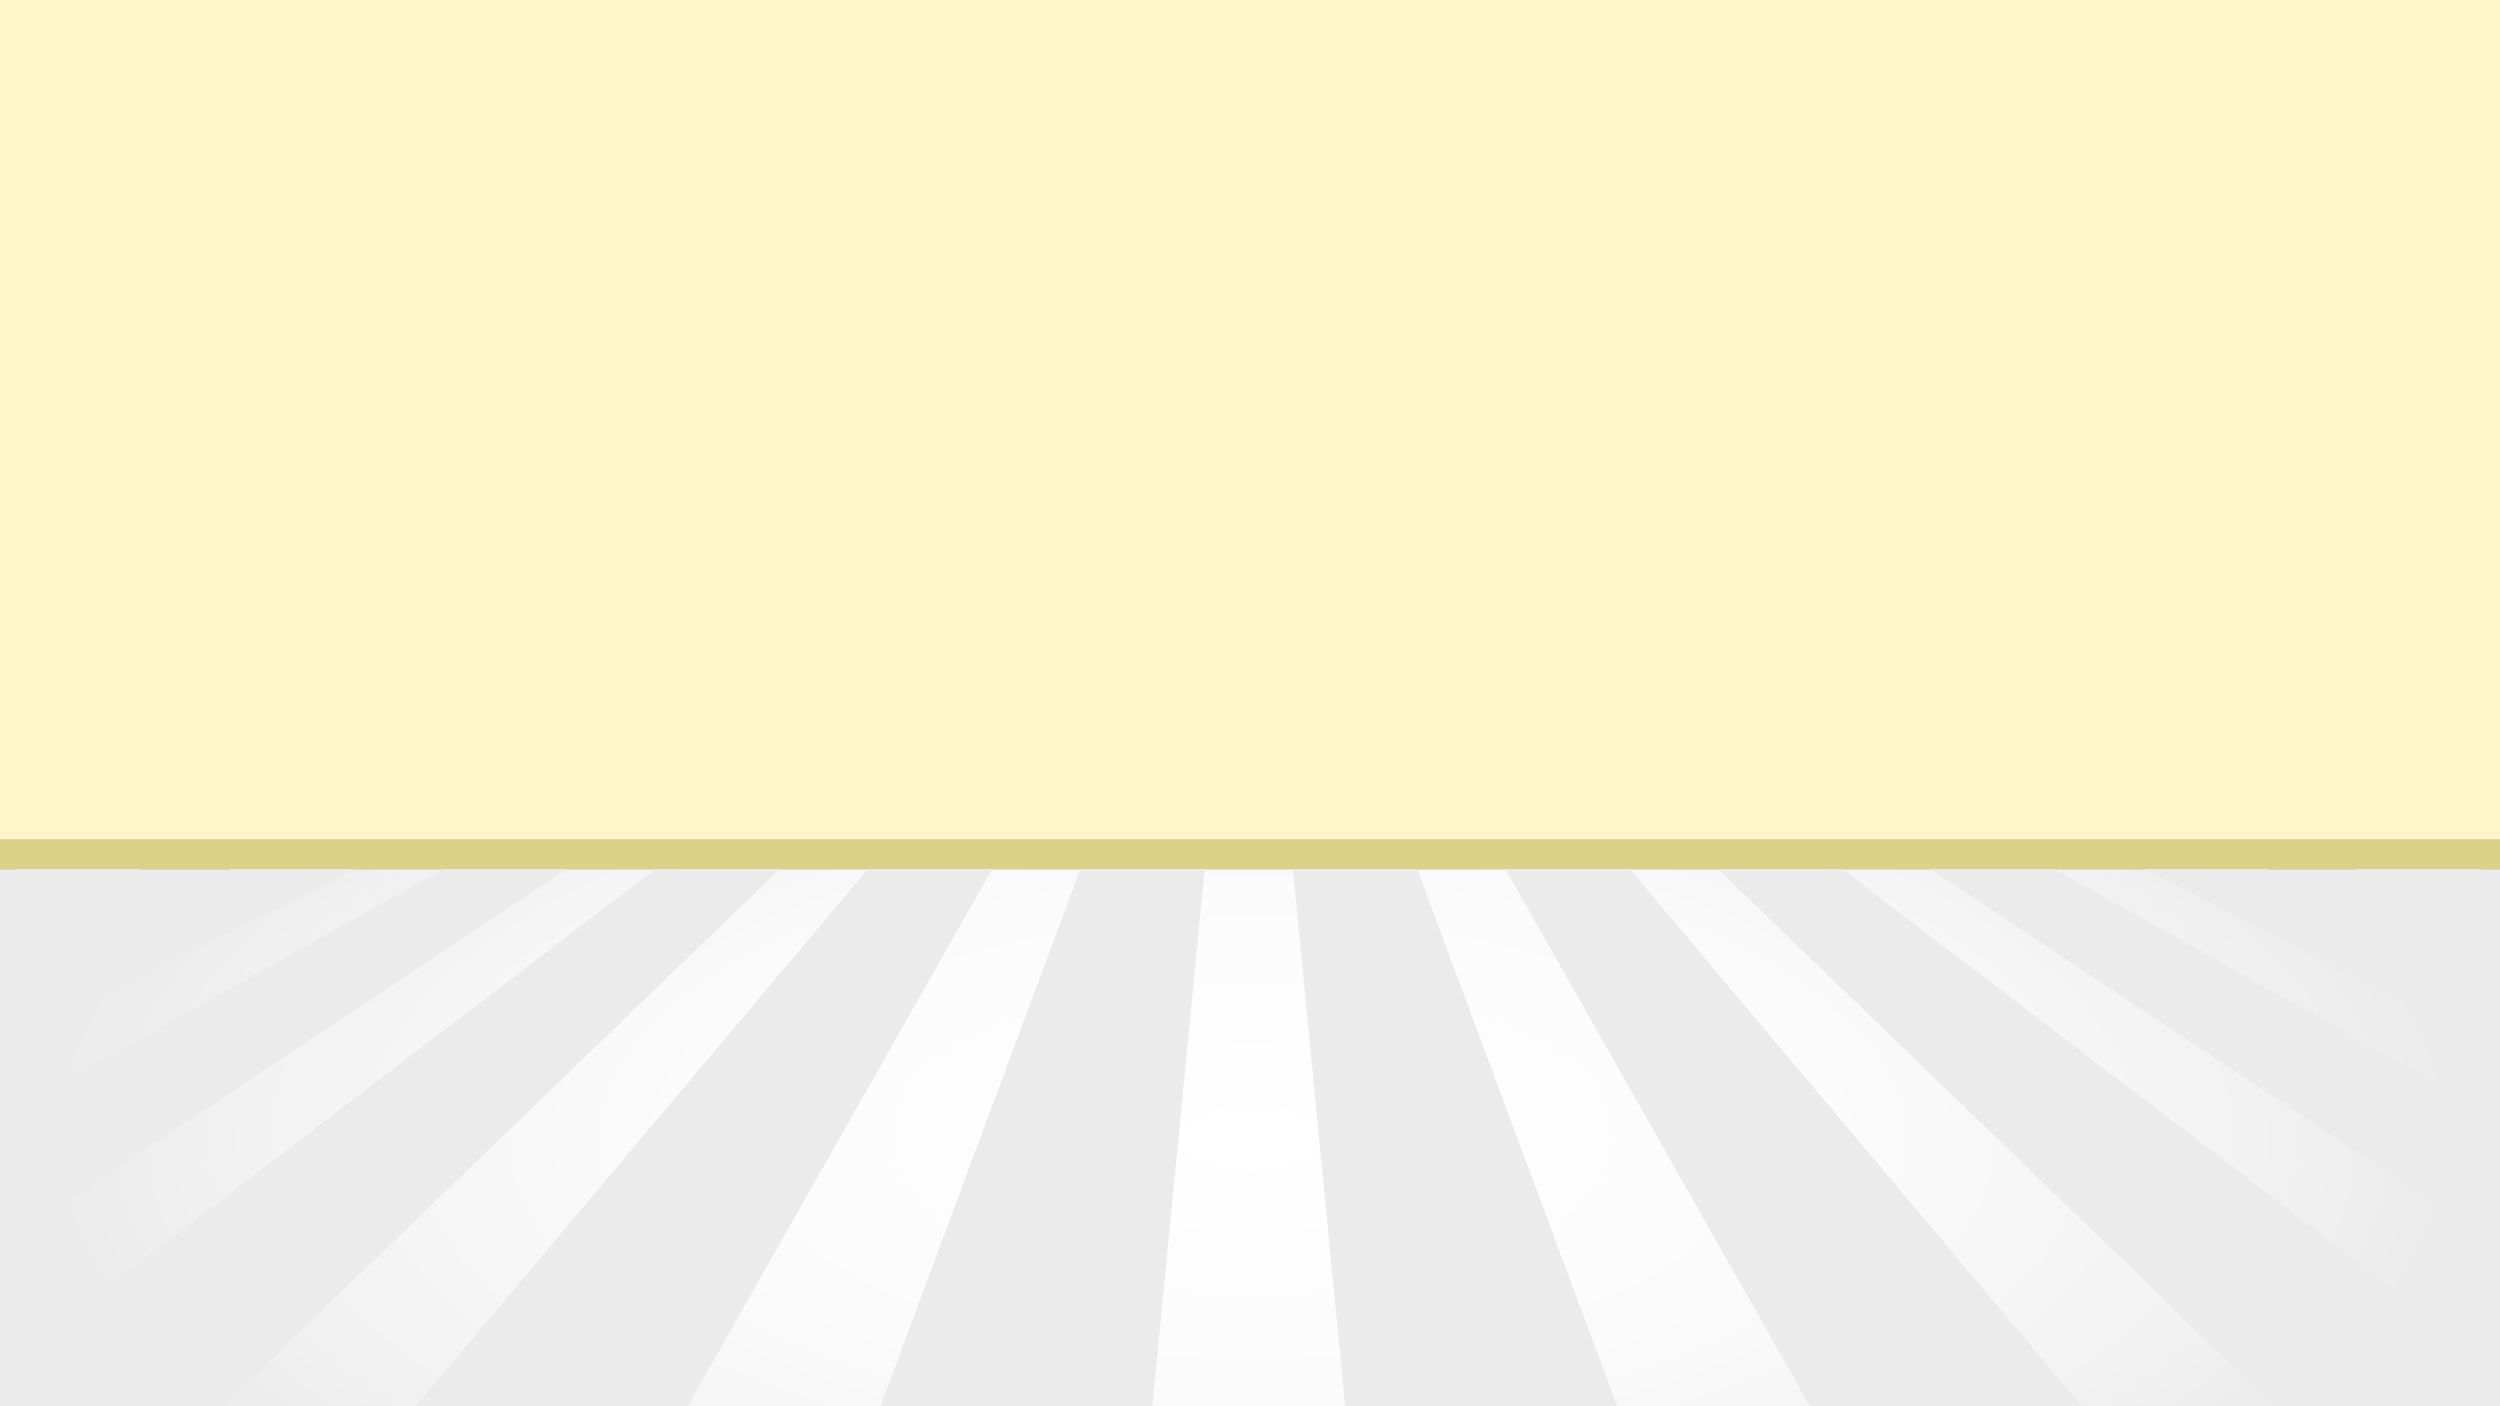 <?xml version="1.0" encoding="UTF-8"?>
<svg id="Desenho" xmlns="http://www.w3.org/2000/svg" version="1.1" xmlns:xlink="http://www.w3.org/1999/xlink" viewBox="0 0 1920 1080">
  <rect x="0" y="0" width="1920" height="1080" fill="#333333" stroke="none"/>
  <!-- Generator: Adobe Illustrator 29.5.1, SVG Export Plug-In . SVG Version: 2.1.0 Build 141)  -->
  <defs>
    <style>
      .st0 {
        fill: #dcd287;
      }

      .st1 {
        fill: url(#New_Gradient_Swatch_5);
      }

      .st2 {
        fill: #ebebeb;
      }

      .st3 {
        fill: url(#New_Gradient_Swatch_4);
      }
    </style>
    <linearGradient id="New_Gradient_Swatch_5" data-name="New Gradient Swatch 5" x1="960" y1="-3.5" x2="960" y2="642.36" gradientUnits="userSpaceOnUse">
      <stop offset="0" stop-color="#fff5c8"/>
      <stop offset="1" stop-color="#fff5c8"/>
    </linearGradient>
    <radialGradient id="New_Gradient_Swatch_4" data-name="New Gradient Swatch 4" cx="945.32" cy="874.6" fx="945.32" fy="874.6" r="900.64" gradientTransform="translate(-11.98 480.37) scale(1.03 .45)" gradientUnits="userSpaceOnUse">
      <stop offset="0" stop-color="#fff"/>
      <stop offset=".48" stop-color="#fbfbfb"/>
      <stop offset=".83" stop-color="#f2f2f2"/>
      <stop offset="1" stop-color="#ebebeb"/>
    </radialGradient>
  </defs>
  <rect class="st1" x="0" y="0" width="1920" height="645"/>
  <rect class="st0" y="645" width="1920" height="22.5"/>
  <rect class="st3" y="667.5" width="1920" height="412.5"/>
  <g>
    <path class="st2" d="M0,712.08c36.34-14.86,72.68-29.72,109.01-44.58H13.51c-4.5,1.66-9.01,3.31-13.51,4.97v39.61Z"/>
    <path class="st2" d="M0,805.28c90.75-45.93,181.5-91.85,272.24-137.78h-95.51c-58.91,26.18-117.82,52.35-176.74,78.53v59.26Z"/>
    <path class="st2" d="M0,956.61c145.16-96.37,290.32-192.73,435.48-289.11h-95.51c-113.32,63.63-226.64,127.26-339.97,190.88v98.23Z"/>
    <path class="st2" d="M171.1,1080c142.54-137.5,285.09-274.99,427.62-412.5h-95.51C335.46,795.39,167.73,923.31,0,1051.21v28.79h171.1Z"/>
    <path class="st2" d="M528.05,1080c77.97-137.5,155.94-275,233.9-412.5h-95.51c-115.76,137.49-231.5,275-347.25,412.5h208.86Z"/>
    <path class="st2" d="M885.01,1080c13.4-137.5,26.8-275,40.19-412.5h-95.51c-51.18,137.5-102.36,275-153.53,412.5h208.86Z"/>
    <path class="st2" d="M1241.97,1080c-51.18-137.5-102.35-275-153.53-412.5h-95.51c13.37,137.5,26.78,275,40.18,412.5h208.86Z"/>
    <path class="st2" d="M1598.94,1080c-115.75-137.5-231.49-275.01-347.25-412.5h-95.51c77.97,137.5,155.94,275,233.91,412.5h208.86Z"/>
    <path class="st2" d="M1920,1052.63c-168.36-128.37-336.72-256.75-505.07-385.13h-95.51c142.56,137.47,285.09,274.99,427.62,412.5h172.97v-27.37Z"/>
    <path class="st2" d="M1920,859.43c-113.95-63.98-227.89-127.96-341.84-191.93h-95.51c145.78,96.79,291.56,193.57,437.35,290.35v-98.42Z"/>
    <path class="st2" d="M1920,746.86c-59.53-26.46-119.07-52.91-178.61-79.36h-95.51c91.37,46.25,182.75,92.49,274.12,138.73v-59.37Z"/>
    <path class="st2" d="M1920,673.16c-5.13-1.89-10.26-3.77-15.38-5.66h-95.5c36.96,15.12,73.92,30.23,110.89,45.34v-39.69Z"/>
  </g>
</svg>